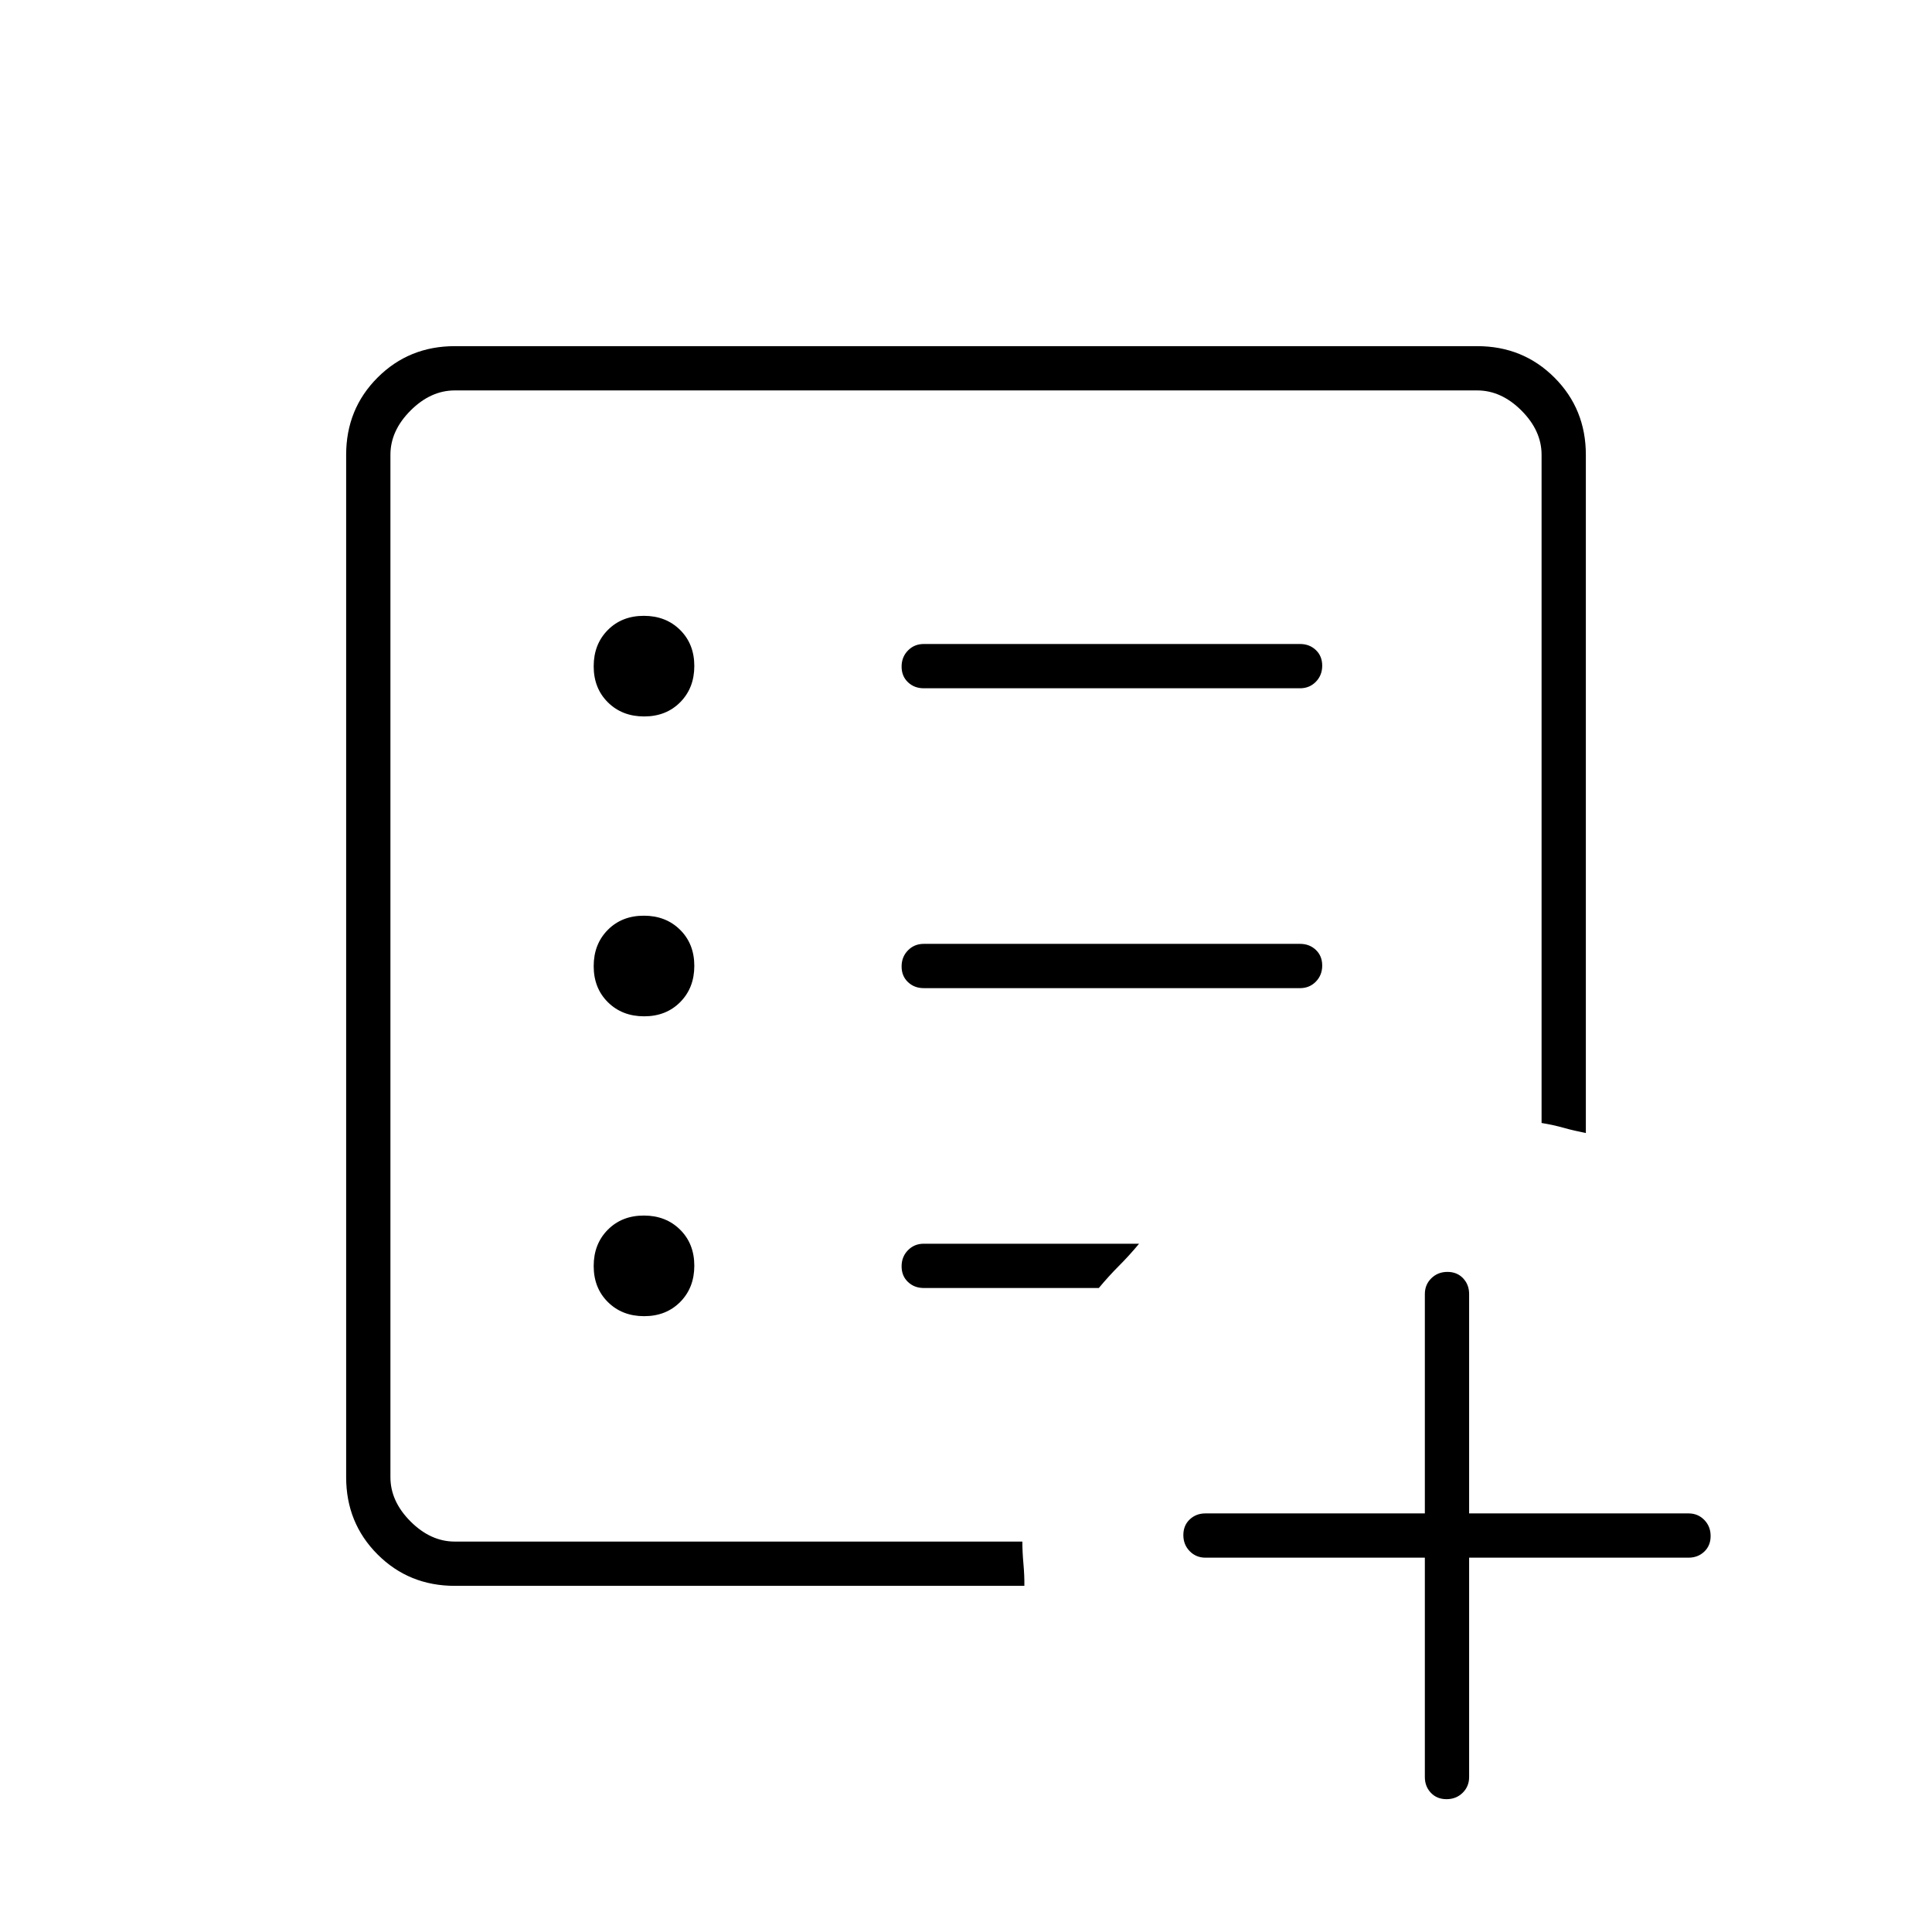 <svg xmlns="http://www.w3.org/2000/svg" height="48" viewBox="0 96 960 960" width="48"><path d="M194 862V290v572Zm32 22q-22.775 0-38.387-15.612Q172 852.775 172 830V322q0-22.775 15.613-38.388Q203.225 268 226 268h508q22.775 0 38.388 15.612Q788 299.225 788 322v337q-5.759-1.12-10.879-2.56Q772 655 766 654V322q0-12-10-22t-22-10H226q-12 0-22 10t-10 22v508q0 12 10 22t22 10h282q0 5 .538 11.034.539 6.034.462 10.966H226Zm94.07-134q10.93 0 17.93-7.07t7-18q0-10.93-7.07-17.93t-18-7Q309 700 302 707.07t-7 18q0 10.93 7.07 17.93t18 7Zm0-149q10.93 0 17.93-7.07t7-18q0-10.93-7.07-17.93t-18-7Q309 551 302 558.07t-7 18q0 10.93 7.07 17.93t18 7Zm0-149q10.93 0 17.93-7.07t7-18q0-10.93-7.07-17.93t-18-7Q309 402 302 409.07t-7 18q0 10.93 7.07 17.93t18 7ZM646 587q4.675 0 7.838-3.228 3.162-3.228 3.162-8T653.838 568q-3.163-3-7.838-3H459q-4.675 0-7.838 3.228-3.162 3.228-3.162 8t3.162 7.772q3.163 3 7.838 3h187Zm0-149q4.675 0 7.838-3.228 3.162-3.228 3.162-8T653.838 419q-3.163-3-7.838-3H459q-4.675 0-7.838 3.228-3.162 3.228-3.162 8t3.162 7.772q3.163 3 7.838 3h187ZM546 736q5-6 10-11t10-11H459q-4.675 0-7.838 3.228-3.162 3.228-3.162 8t3.162 7.772q3.163 3 7.838 3h87Zm162 134H599q-4.675 0-7.838-3.228-3.162-3.228-3.162-8t3.162-7.772q3.163-3 7.838-3h109V739q0-4.675 3.228-7.838 3.228-3.162 8-3.162t7.772 3.162q3 3.163 3 7.838v109h109q4.675 0 7.838 3.228 3.162 3.228 3.162 8T846.838 867q-3.163 3-7.838 3H730v109q0 4.675-3.228 7.838-3.228 3.162-8 3.162T711 986.838q-3-3.163-3-7.838V870Z"/></svg>